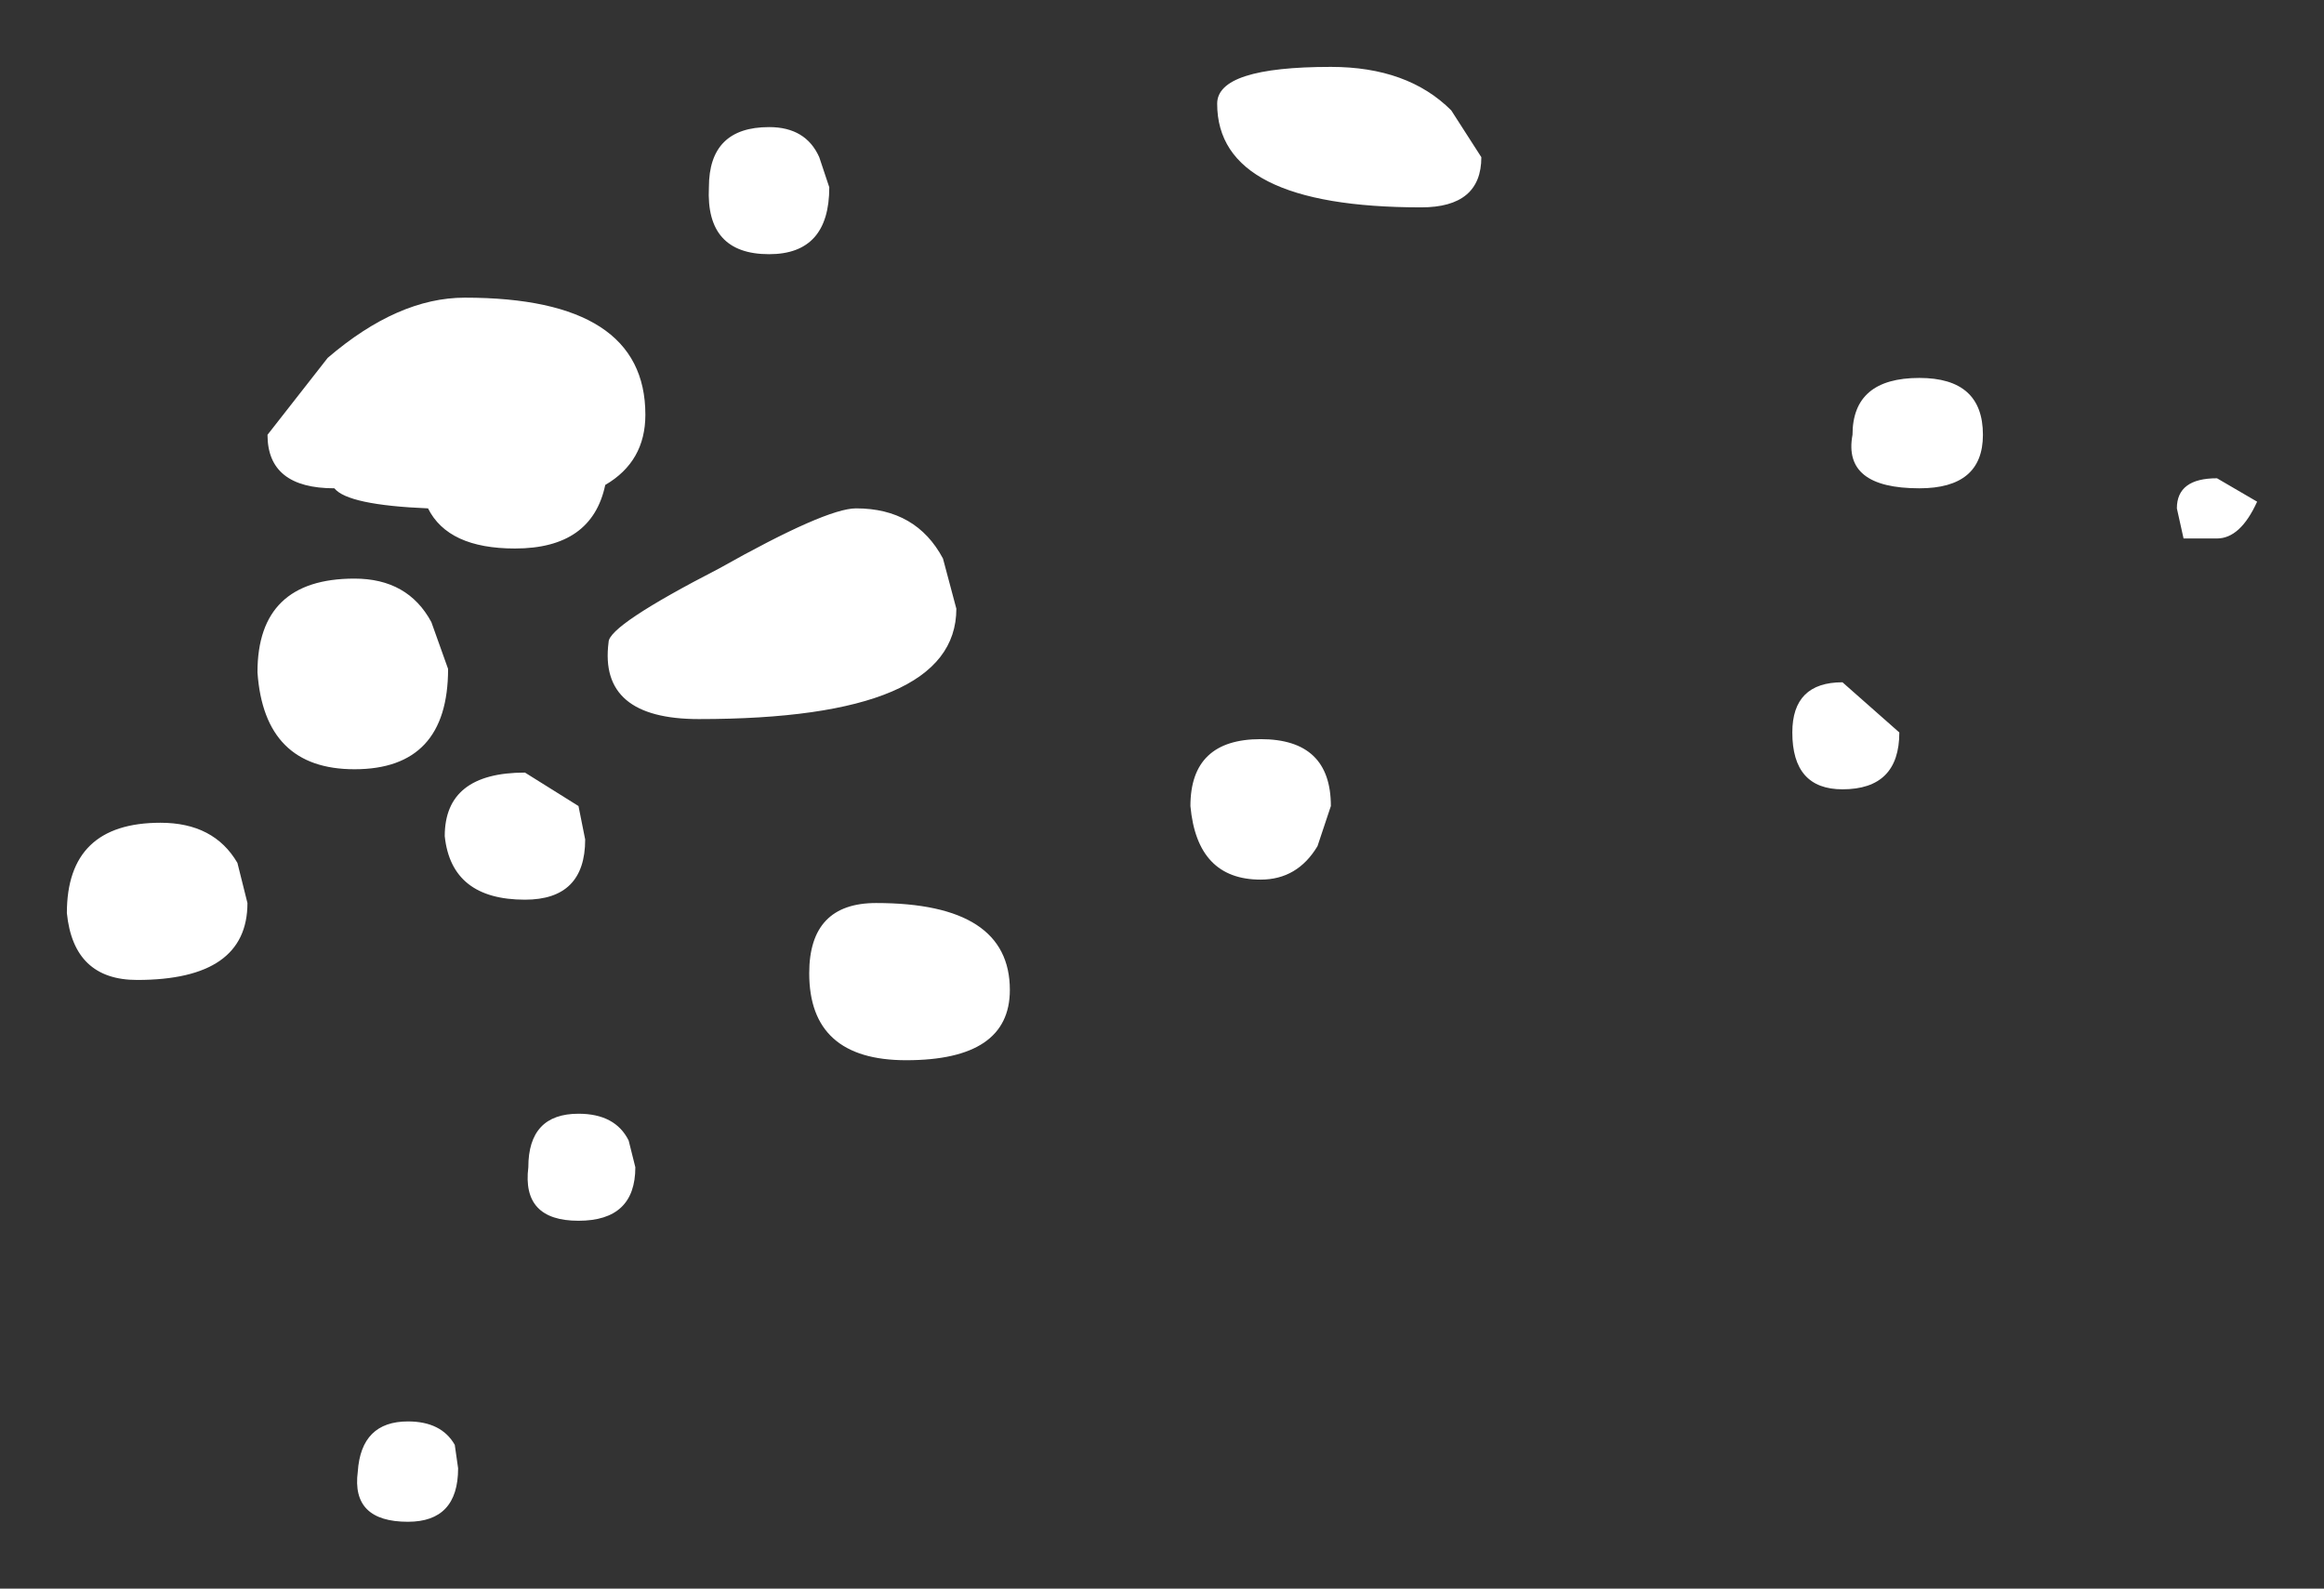 <?xml version="1.0" encoding="UTF-8" standalone="no"?>
<svg xmlns:xlink="http://www.w3.org/1999/xlink" height="23.75px" width="34.75px" xmlns="http://www.w3.org/2000/svg">
  <rect width="100%" height="100%" fill="#333333" stroke="none"/>
  <g transform="matrix(1.0, 0.0, 0.0, 1.0, 17.4, 11.85)">
    <path d="M4.3 -10.2 L4.75 -9.5 Q4.75 -8.75 3.85 -8.75 0.8 -8.75 0.8 -10.3 0.8 -10.85 2.5 -10.85 3.65 -10.85 4.3 -10.2 M10.3 -5.35 Q10.3 -6.2 11.3 -6.2 12.25 -6.2 12.25 -5.35 12.25 -4.55 11.3 -4.55 10.15 -4.55 10.3 -5.35 M10.15 -0.05 Q9.4 -0.05 9.4 -0.9 9.4 -1.65 10.15 -1.65 L11.0 -0.9 Q11.0 -0.05 10.15 -0.05 M15.25 -3.8 L15.15 -4.25 Q15.15 -4.7 15.75 -4.7 L16.35 -4.35 Q16.1 -3.8 15.75 -3.8 L15.25 -3.8 M0.4 0.2 Q0.4 -0.8 1.45 -0.8 2.5 -0.8 2.5 0.2 L2.3 0.8 Q2.0 1.3 1.45 1.3 0.5 1.3 0.4 0.2 M-10.45 -7.4 Q-7.75 -7.4 -7.75 -5.65 -7.75 -4.95 -8.35 -4.6 -8.55 -3.65 -9.7 -3.65 -10.7 -3.65 -11.0 -4.25 -12.2 -4.3 -12.4 -4.55 -13.4 -4.55 -13.4 -5.35 L-12.5 -6.5 Q-11.45 -7.4 -10.45 -7.4 M-10.7 -1.85 Q-10.7 -0.35 -12.1 -0.35 -13.45 -0.35 -13.55 -1.8 -13.55 -3.2 -12.1 -3.2 -11.3 -3.2 -10.95 -2.55 L-10.7 -1.85 M-5.15 -9.5 L-5.0 -9.05 Q-5.0 -8.05 -5.9 -8.05 -6.85 -8.05 -6.8 -9.05 -6.8 -9.95 -5.9 -9.95 -5.35 -9.95 -5.15 -9.5 M-8.3 -2.25 Q-8.3 -2.5 -6.65 -3.35 -5.05 -4.25 -4.6 -4.25 -3.7 -4.25 -3.3 -3.5 L-3.1 -2.75 Q-3.1 -1.1 -6.95 -1.1 -8.45 -1.1 -8.3 -2.25 M-2.3 2.95 Q-2.3 4.0 -3.85 4.0 -5.3 4.0 -5.3 2.7 -5.3 1.65 -4.3 1.65 -2.3 1.65 -2.3 2.95 M-8.65 0.7 Q-8.65 1.6 -9.55 1.6 -10.65 1.6 -10.75 0.65 -10.75 -0.3 -9.55 -0.3 L-8.75 0.2 -8.65 0.7 M-8.75 4.8 Q-8.2 4.8 -8.0 5.2 L-7.9 5.6 Q-7.9 6.4 -8.75 6.4 -9.6 6.4 -9.5 5.6 -9.5 4.8 -8.75 4.8 M-13.7 1.65 Q-13.7 2.8 -15.35 2.8 -16.3 2.8 -16.4 1.8 -16.4 0.45 -15.0 0.45 -14.2 0.45 -13.85 1.05 L-13.7 1.65 M-11.3 9.4 Q-10.8 9.4 -10.6 9.75 L-10.55 10.1 Q-10.55 10.9 -11.3 10.9 -12.15 10.9 -12.05 10.15 -12.0 9.4 -11.3 9.4" fill="#ffffff" fill-rule="evenodd" stroke="none"/>
  </g>
</svg>